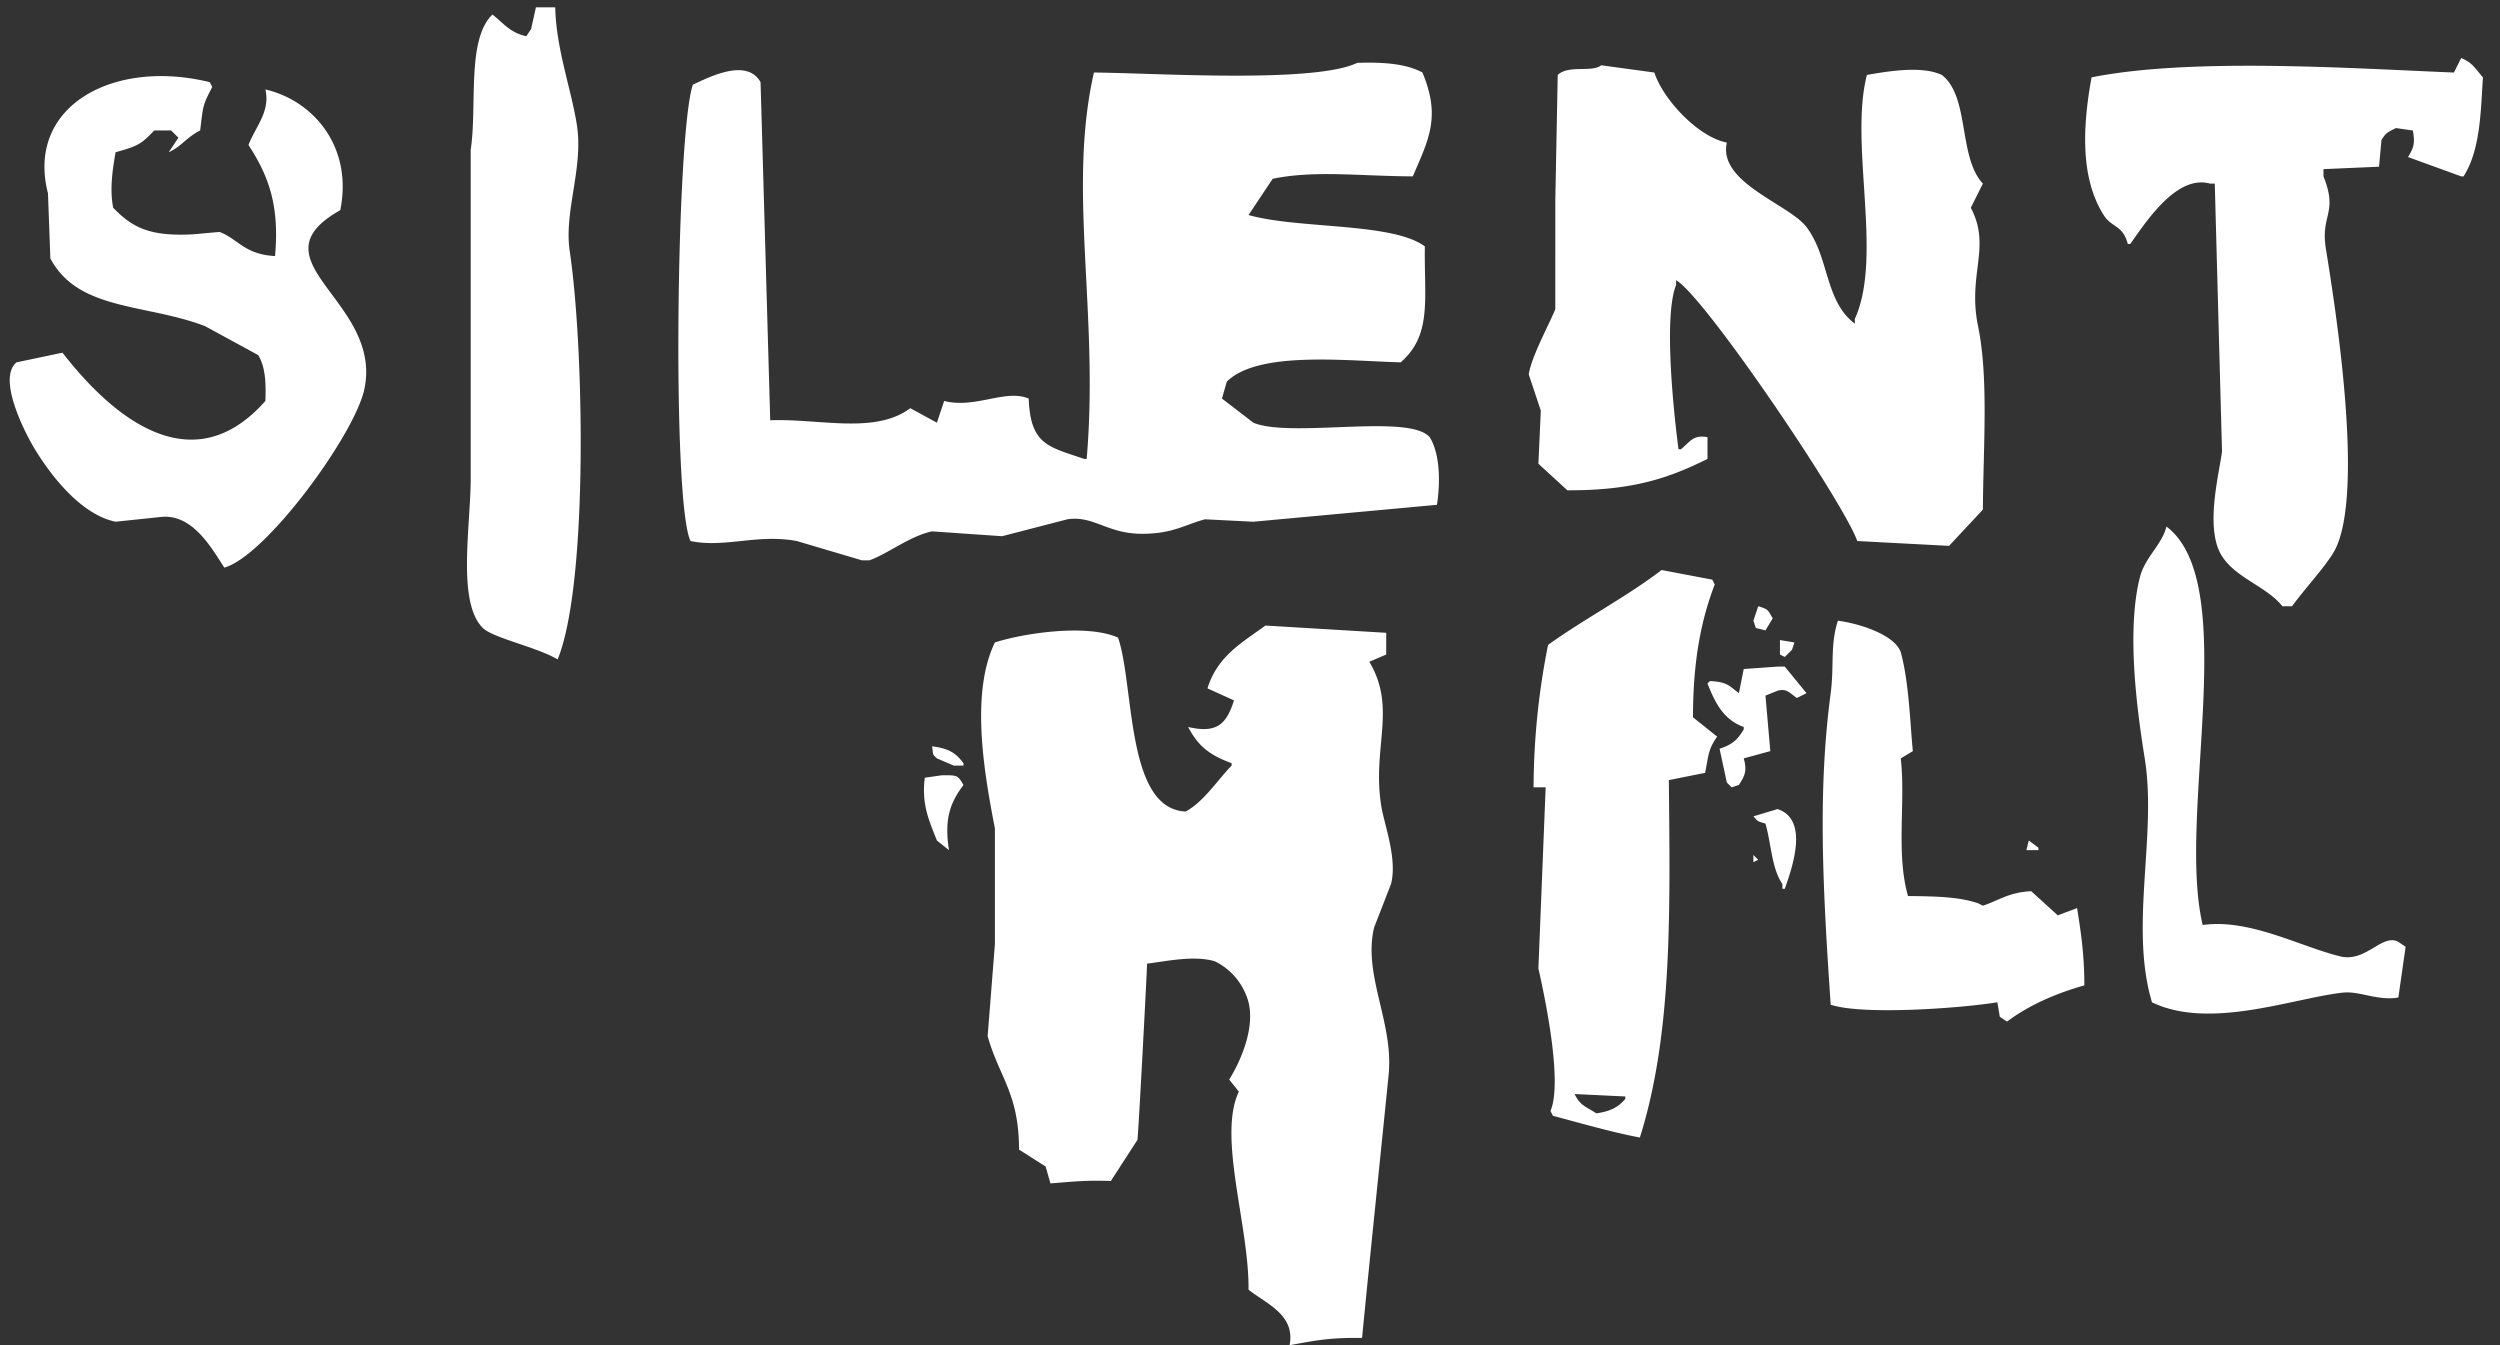 <svg xmlns="http://www.w3.org/2000/svg" width="1024" height="551" viewBox="0 0 1024 551">
  <rect x="0" y="0" width="1024" height="551" fill="#333333" stroke="none"/>
  <defs>
    <style>
      .cls-1 {
        fill: #fff;
        fill-rule: evenodd;
      }
    </style>
  </defs>
  <path id="Shape_318_1" data-name="Shape 318 1" class="cls-1" d="M219.512,3h7.916c0.315,16.954,6.7,33.953,8.905,48.469,2.634,17.381-5.388,35.258-2.969,51.437,5.856,39.152,7.633,136.38-4.947,167.17-9-5.193-26.393-8.725-30.672-12.859-10.641-10.676-4.948-41.581-4.948-61.329V61.361c2.742-17.976-1.749-45.2,8.905-55.393,4.691,3.607,6.926,7.239,13.852,8.9l1.979-2.967Q218.523,7.452,219.512,3ZM1008.1,23.773c4.79,1.992,5.84,4.441,8.9,7.913-0.89,14.052-1.02,29.722-7.92,40.556h-0.98q-10.89-3.956-21.773-7.913c2.321-3.92,2.954-5.474,1.979-10.881l-6.926-.989c-3.169,1.6-4.144,1.829-5.936,4.946l-0.99,10.881-22.757.989v2.968c6.093,15.208-1.3,15.555.989,29.675,4.072,25.074,16.3,102.862,2.969,124.635-3.84,6.274-11.992,15.063-16.821,21.762h-3.957c-7.385-9.235-22.763-12.409-26.715-24.729-3.8-11.834.72-29.513,1.979-38.578q-1.485-54.892-2.969-109.8h-1.979c-13.822-3.854-26.466,16.153-32.651,24.729h-0.99c-2.068-7.862-6.529-6.56-9.894-11.87-10.02-15.811-8.332-37.808-4.947-56.383,41.2-8.233,107.519-3.6,148.419-1.978ZM555.921,25.751c10.859-.375,20.155.377,26.715,3.957,7.436,17.932,2.879,26.768-3.957,42.534-21.573-.09-40.085-2.578-57.388.989q-4.947,7.418-9.894,14.838c20.426,5.824,58.873,2.942,72.229,12.859-0.379,21.316,3.133,36.118-9.895,47.48-22.125-.543-58.339-4.859-71.239,7.913q-0.99,3.462-1.979,6.924l12.863,9.892c15.326,6.431,63.77-3.882,72.229,5.935,4.158,6.653,4.454,18.111,2.968,27.7l-75.2,6.924-19.789-.989c-8.062,2.089-13.027,5.917-25.726,5.935-14.456.021-19.82-7.577-30.672-5.935l-26.715,6.924L381.78,217.65c-9.155,1.917-18.09,9.187-25.725,11.87h-2.969l-26.714-7.914c-16.113-3.016-29.566,2.92-43.536,0-7.691-15.986-5.773-168.108.99-186.953,5.972-2.684,21.991-11.254,27.7-.989q1.979,69.235,3.958,138.484c20.282-.77,42.784,5.879,57.387-4.946l10.884,5.935,2.968-8.9c12.868,3.258,25.073-5,34.631-.99,0.719,18.962,8,19.694,22.757,24.73H445.1c5.142-59.762-7.95-110.222,2.969-158.267C472.346,29.874,538.14,34.283,555.921,25.751Zm99.934,0.989,21.767,2.967c3.386,10.608,17.666,26.368,29.684,28.686-3.715,16.473,25.578,25.239,32.651,34.621,9.409,12.48,7.4,30.257,19.789,39.567V130.6c11.617-25.473-2.386-71.733,4.947-99.906,8.487-1.483,22.511-3.875,30.673,0,11.485,8.856,6.654,33.594,16.82,44.513L807.239,85.1c8.51,16.066-1.423,27.13,2.968,48.469,4.363,21.2,2.158,48.851,1.979,75.177l-13.852,14.838-37.6-1.979c-5.513-15.779-62.506-100.215-74.208-106.83v1.979c-5.4,13.385-.592,55.266.99,67.263h0.989c4-3.243,4.968-6.01,10.884-4.946v8.9c-16.433,8.212-31.282,12.931-57.387,12.859l-11.874-10.881,0.99-21.762-4.947-14.837c1.237-7.613,8.172-20.035,10.883-26.708V82.134q0.5-25.716.99-51.437C642.467,26.461,652.011,29.819,655.855,26.74Zm-543.2,78.144c1.888-20.818-2.679-32.93-10.884-45.5,3.015-7.714,9.021-13.741,6.926-22.751,19.845,4.639,35.9,23.651,30.673,49.459-37.036,20.839,17.421,37.044,9.894,73.2-3.885,18.659-40.391,68.53-57.387,73.2-4.882-7.438-12.8-22.011-25.725-20.772l-18.8,1.978c-14.278-2.9-26.878-19.25-33.641-30.664-3.445-5.814-14.98-28.065-6.926-34.621l18.8-3.957C43.3,167.274,77.118,199.943,108.7,164.235c0.347-8.229-.2-14.309-2.968-18.8L83.959,133.57c-24.472-9.315-51.855-6.153-63.324-27.7q-0.495-13.353-.989-26.708c-9.12-35.556,26.641-55.271,66.292-45.5l0.99,1.978c-4.115,7.913-3.658,7.69-4.947,17.805-5.528,2.739-7.55,6.492-12.863,8.9l3.958-5.935-2.968-2.968H63.181C57.811,59.064,56.6,59.8,47.35,62.35c-1.213,6.895-2.5,15.086-.989,22.751,7.944,8.2,15.09,11.793,32.651,10.881L89.9,94.993C97.483,97.842,100.063,104.2,112.653,104.884Zm774.73,110.787c30.876,23.413,4.173,118.616,14.842,163.213,19.24-2.711,39.941,8.88,56.4,12.86,10.47,2.532,17.217-9.585,23.747-5.935l2.968,1.978q-1.483,10.385-2.968,20.773c-8.309,1.524-15.888-2.733-22.757-1.979-20.144,2.213-54.575,15.429-78.166,3.957-9.308-30.994,2.112-68.428-2.968-99.906-3.24-20.074-7.506-52.439-1.979-74.188C878.6,228.2,885.519,223.187,887.383,215.671Zm-78.165,4.946,0.989,1.979ZM633.1,322.5H628.15a302.5,302.5,0,0,1,5.937-58.361c14.9-10.7,32.25-19.729,46.5-30.664l20.778,3.956q0.495,0.99.989,1.979c-5.993,15.65-8.89,32.555-8.9,54.4l9.895,7.913c-3.862,5.465-3.465,7.835-4.947,14.838l-14.842,2.967c0.494,53.372,1.592,103.736-11.873,146.4-10.994-2.07-23.139-5.564-35.62-8.9q-0.5-.99-0.989-1.978c4.8-11.244-1.5-43.16-4.948-58.361Q631.614,359.6,633.1,322.5Zm87.07-74.188c4.406,1.348,3.869,1.572,5.937,4.946l-2.968,4.946-3.958-.989-0.99-2.968Q719.179,251.282,720.168,248.314Zm32.652,5.935c8.522,1.11,23.06,5.592,25.725,12.859,3.385,12.388,3.843,29.351,4.947,40.556l-4.947,2.968c2.06,17.957-2.048,38.772,2.969,56.382,12.151,0.116,21.17.4,28.693,2.968l1.979,0.989c6.149-1.939,10.383-5.478,19.789-5.935l10.884,9.892,7.915-2.968c1.536,9.625,2.986,19.148,2.969,31.654-11.839,3.352-22.844,8.192-31.662,14.837l-2.969-1.978q-0.495-2.967-.989-5.935c-15.124,2.468-55.313,5.342-68.272.989-3.351-49.054-5.283-87.85,0-127.6C751.313,272.931,749.59,263.941,752.82,254.249ZM430.263,484.726q-0.99-3.462-1.979-6.925-5.442-3.46-10.884-6.924c-0.022-23.105-8.168-29.661-12.863-46.491q1.485-18.792,2.969-37.588v-47.48c-4.02-20.992-10.367-54.879,0-76.166,11.345-3.7,37.523-7.771,50.461-1.979,6.732,19.873,3.163,70.246,27.7,71.221,7.454-4.059,13-12.858,18.8-18.8V312.61c-8.968-3.33-13.6-6.843-17.81-14.837,12.163,2.834,15.729-1.506,18.8-10.881l-10.884-4.946c4.129-13.207,13.952-18.592,23.747-25.719l49.472,2.968v8.9l-6.926,2.968c11.444,19.115.945,35.241,4.947,59.35,1.264,7.618,6.581,21.348,3.958,31.654q-3.463,8.9-6.926,17.805c-4.7,19.532,8.084,38.913,5.936,60.339-3.416,34.076-7.5,73.021-10.884,107.819-13.735-.221-19.868,1.192-29.683,2.968,2.443-12.506-9.582-16.951-16.82-22.751,0.3-26.138-12.741-62.736-3.958-81.112l-3.958-4.946c4.223-6.738,11.968-22.784,6.926-34.621a26.091,26.091,0,0,0-12.862-13.848c-8.675-2.475-19.514-.025-27.705.989,0.093,0.7-3.6,71.169-3.958,72.21L455,483.736C445.345,483.353,439.426,483.992,430.263,484.726Zm298.81-222.564,5.937,0.99-0.99,2.967-2.968,2.968-1.979-.99v-5.935Zm-0.989,10.881h2.968l8.9,10.881L736,285.9c-3.009-2.1-4.233-4.03-7.915-2.968l-4.947,1.978q0.989,11.374,1.978,22.751l-10.883,2.968c1.5,5.222.315,7.342-1.979,10.881l-2.969.989-1.978-1.979q-1.485-6.923-2.969-13.848c5.145-1.652,7.4-3.642,9.895-7.913v-0.989c-8.246-2.956-11.676-9.8-14.842-17.805l0.99-.99c7.2,0.3,7.89,2.012,11.873,4.946q0.989-4.945,1.979-9.892Zm-346.3,32.643c6.749,0.867,9.664,2.655,12.863,6.924V313.6h-3.958l-6.926-2.967C381.7,308.63,382.409,309.642,381.78,305.686Zm3.958,11.87c6.564-.063,6.513-0.021,8.9,3.957-5.462,7.272-7.941,13.944-5.937,26.707l-4.947-3.956c-3.194-8.047-6.377-14.911-4.947-25.719ZM728.084,331.4c12.833,4.242,6.253,23.368,2.968,32.643h-0.989v-1.978c-4.4-6.365-4.506-16.167-6.926-24.73-3.613-1.047-2.91-.8-4.948-2.967Zm102.9,12.86,3.958,2.967v0.989H830Q830.491,346.242,830.985,344.264Zm-112.8,5.935,1.979,1.978-1.979.989V350.2Zm-73.218,97.927c2.251,4.785,4.757,5.192,8.9,7.914,5.649-.824,8.953-2.467,11.873-5.935v-0.989Z"/>
</svg>
